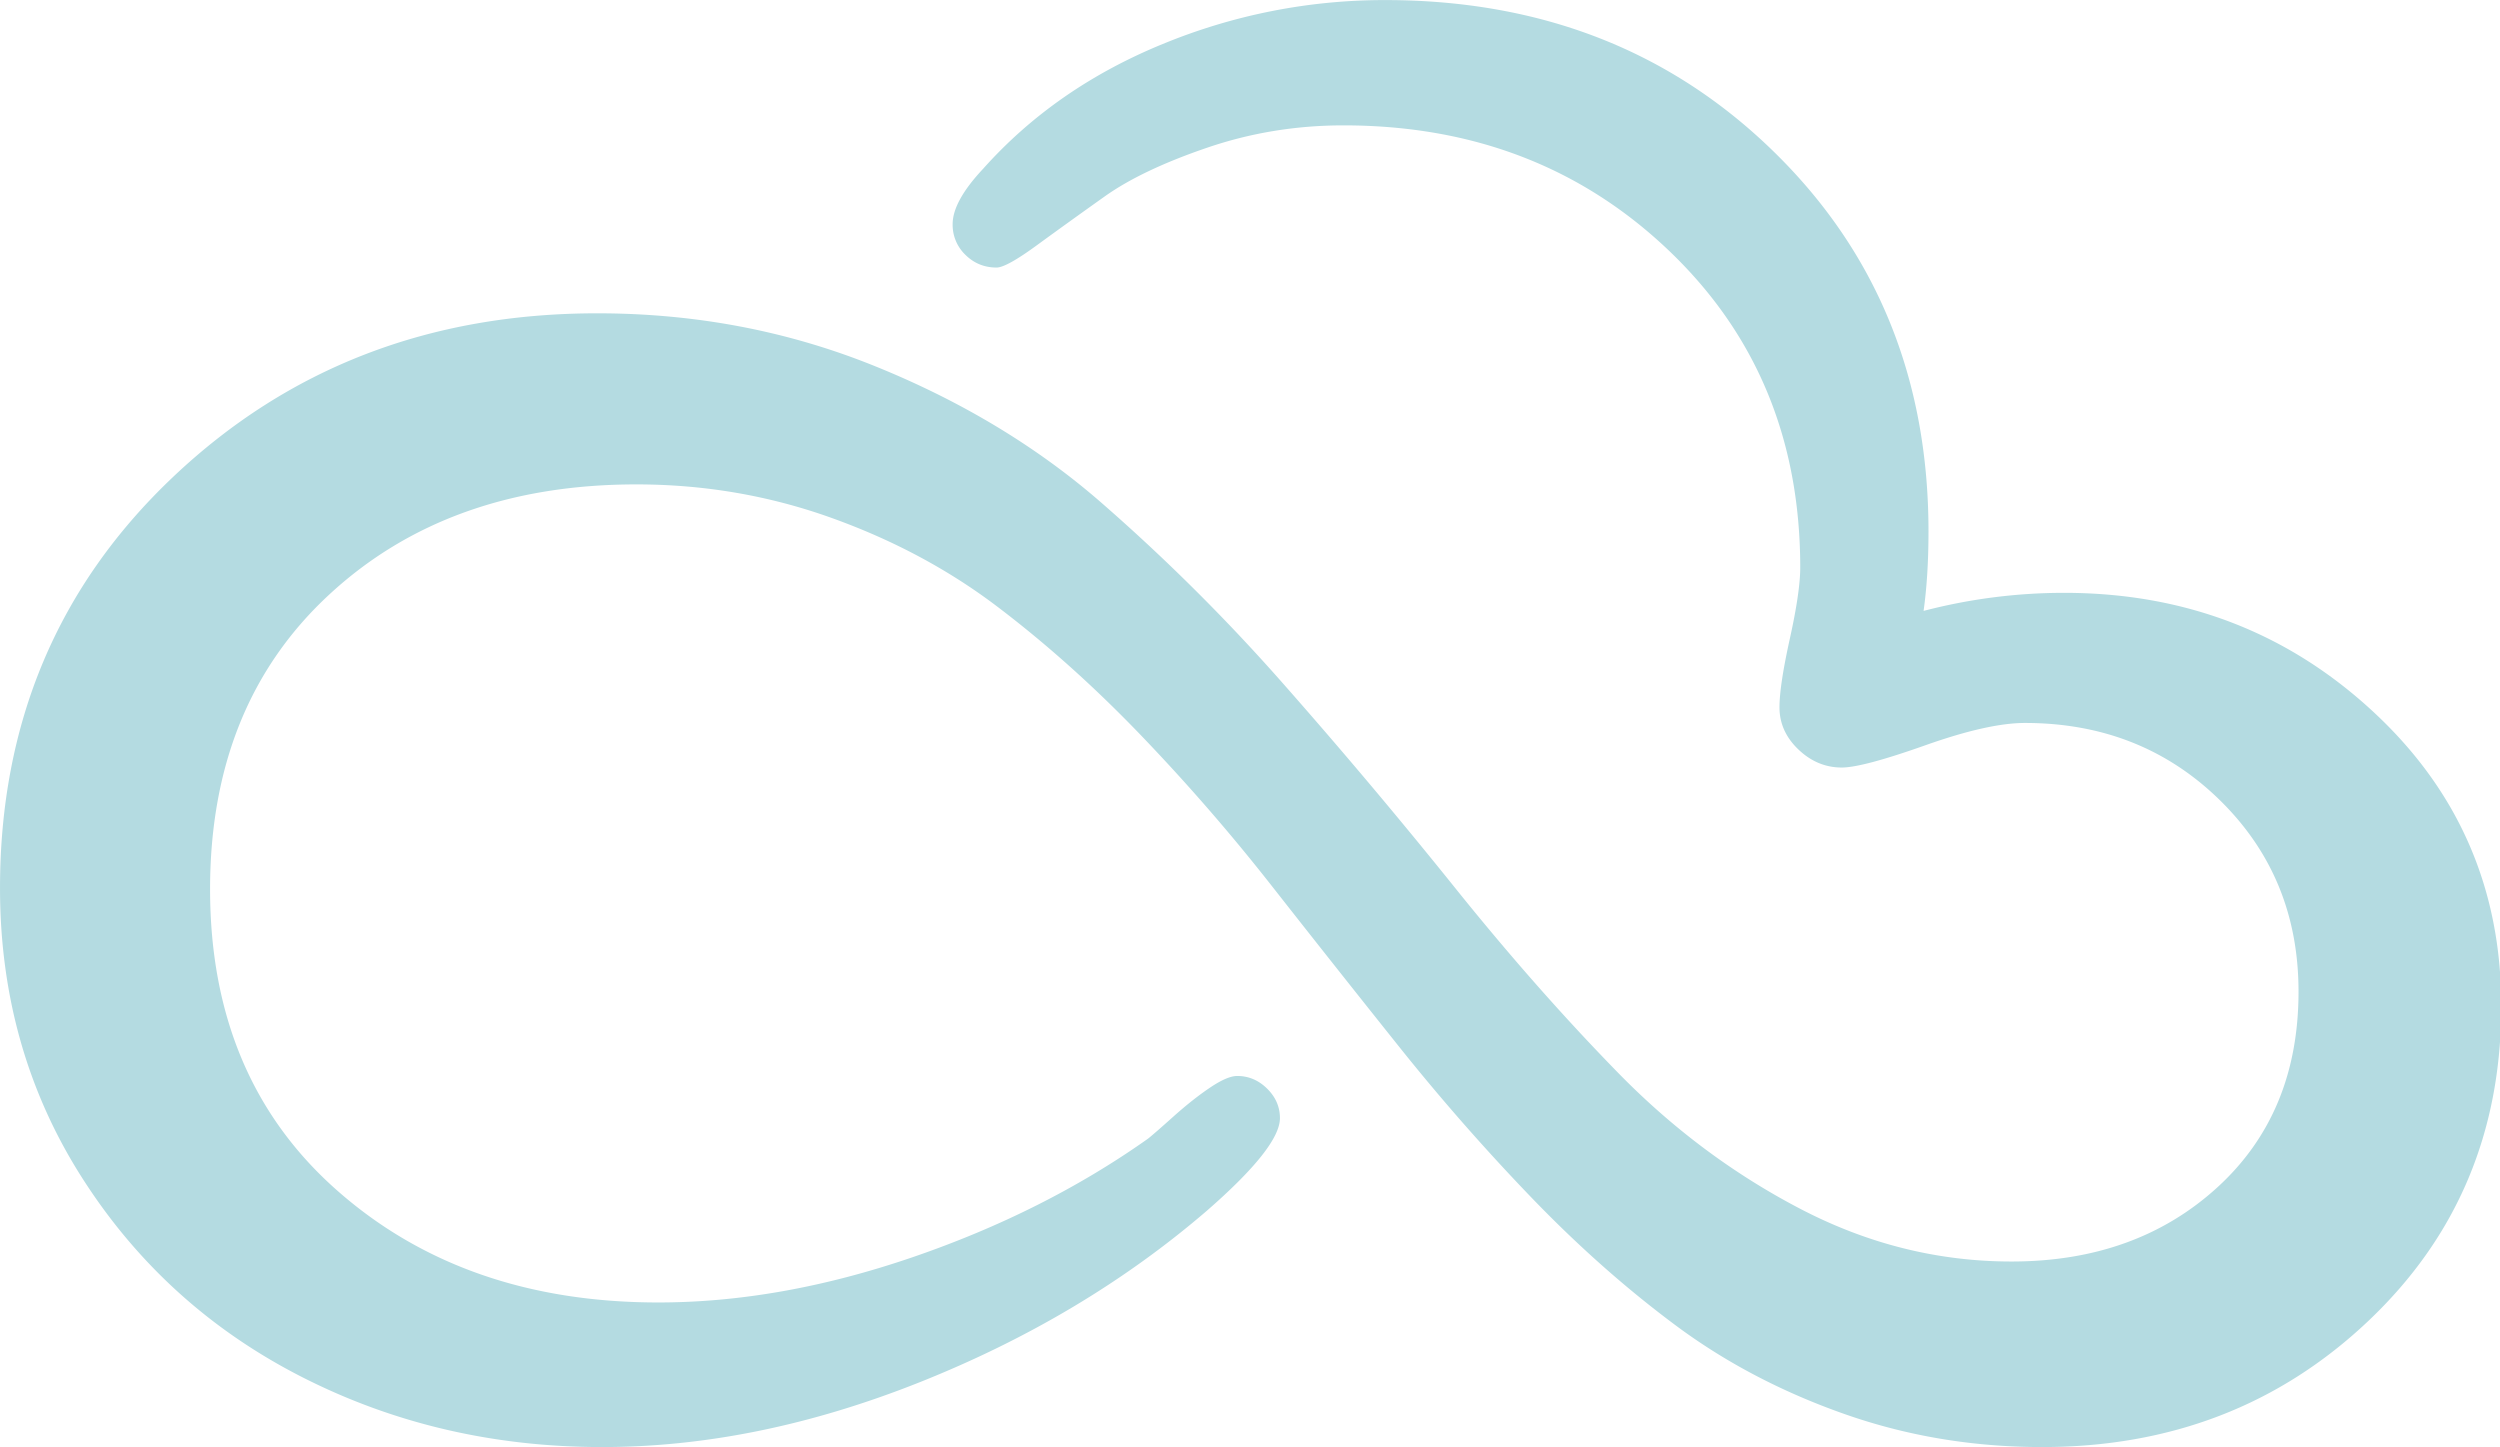 <?xml version="1.0" standalone="no"?><!DOCTYPE svg PUBLIC "-//W3C//DTD SVG 1.1//EN" "http://www.w3.org/Graphics/SVG/1.1/DTD/svg11.dtd"><svg class="icon" width="600px" height="347.31px" viewBox="0 0 1769 1024" version="1.1" xmlns="http://www.w3.org/2000/svg"><path d="M1361.123 432.282a393.999 393.999 0 0 1 99.392-12.784c85.277 0 158.15 27.997 218.633 83.975 60.498 55.993 90.747 125.472 90.747 208.438 0 89.241-31.405 163.562-94.199 222.948C1612.902 994.26 1535.977 1023.953 1444.952 1023.953c-48.972 0-95.633-7.811-139.997-23.447-44.364-15.622-84.107-36.51-119.256-62.663-35.149-26.139-69.143-56.271-101.981-90.367a1542.209 1542.209 0 0 1-94.199-107.422 17203.845 17203.845 0 0 1-89.446-112.966 1414.659 1414.659 0 0 0-93.761-107.847c-32.853-34.096-66.554-64.214-101.118-90.367-34.564-26.139-73.751-47.027-117.53-62.663-43.794-15.622-89.592-23.447-137.408-23.447-88.729 0-161.192 26.007-217.361 78.022-56.169 52-84.253 121.479-84.253 208.438 0 89.226 29.957 160.285 89.884 213.134 59.913 52.863 135.682 79.28 227.278 79.28 57.617 0 117.53-10.649 179.769-31.961 62.21-21.312 117.808-49.294 166.78-83.96 2.882-2.282 8.923-7.548 18.138-15.797 9.23-8.235 17.874-15.051 25.934-20.449 8.074-5.412 14.408-8.103 19.015-8.103 8.074 0 15.125 2.984 21.18 8.952 6.041 5.968 9.069 12.93 9.069 20.888 0 13.647-17.289 35.53-51.854 65.647-58.187 50.025-125.736 90.367-202.66 121.07C574.266 1008.595 499.228 1023.953 426.062 1023.953c-76.647 0-147.355-16.485-212.168-49.44-64.813-32.97-116.667-79.865-155.561-140.685C19.44 773.023 0 704.524 0 628.374c0-116.521 40.766-213.411 122.284-290.716 81.532-77.305 181.626-115.95 300.312-115.95 69.143 0 134.38 12.36 195.742 37.08 61.361 24.72 114.795 56.841 160.315 96.35a1376.394 1376.394 0 0 1 130.914 130.431 4104.316 4104.316 0 0 1 120.134 142.806c38.323 47.743 76.778 91.362 115.38 130.87 38.601 39.494 81.664 71.615 129.188 96.335 47.539 24.72 97.227 37.08 149.081 37.08 58.772 0 107.305-17.48 145.614-52.424 38.323-34.959 57.485-81.137 57.485-138.549 0-53.989-18.577-99.173-55.744-135.551-37.153-36.378-83.112-54.56-137.847-54.56-17.289 0-40.766 5.266-70.43 15.768-29.679 10.517-49.411 15.768-59.196 15.768-11.526 0-21.751-4.257-30.688-12.784-8.923-8.528-13.384-18.474-13.384-29.84 0-10.239 2.443-26.431 7.343-48.592 4.9-22.16 7.343-38.938 7.343-50.303 0-90.367-30.966-165.112-92.898-224.221-61.946-59.094-138.71-88.656-230.321-88.656-33.409 0-65.53 5.251-96.35 15.768-30.834 10.517-55.028 22.029-72.595 34.52a4904.075 4904.075 0 0 0-47.977 34.52c-14.393 10.532-23.901 15.797-28.523 15.797-8.63 0-15.973-2.999-22.029-8.966a29.401 29.401 0 0 1-9.069-21.736c0-10.795 7.197-23.872 21.604-39.216 33.994-38.089 76.34-67.49 127.038-88.246A411.567 411.567 0 0 1 980.025 0.047c110.041 0 201.651 35.661 274.817 106.998 73.165 71.322 109.763 160.987 109.763 268.98 0 21.019-1.17 39.786-3.467 56.256z" fill="#B4DBE1" /></svg>